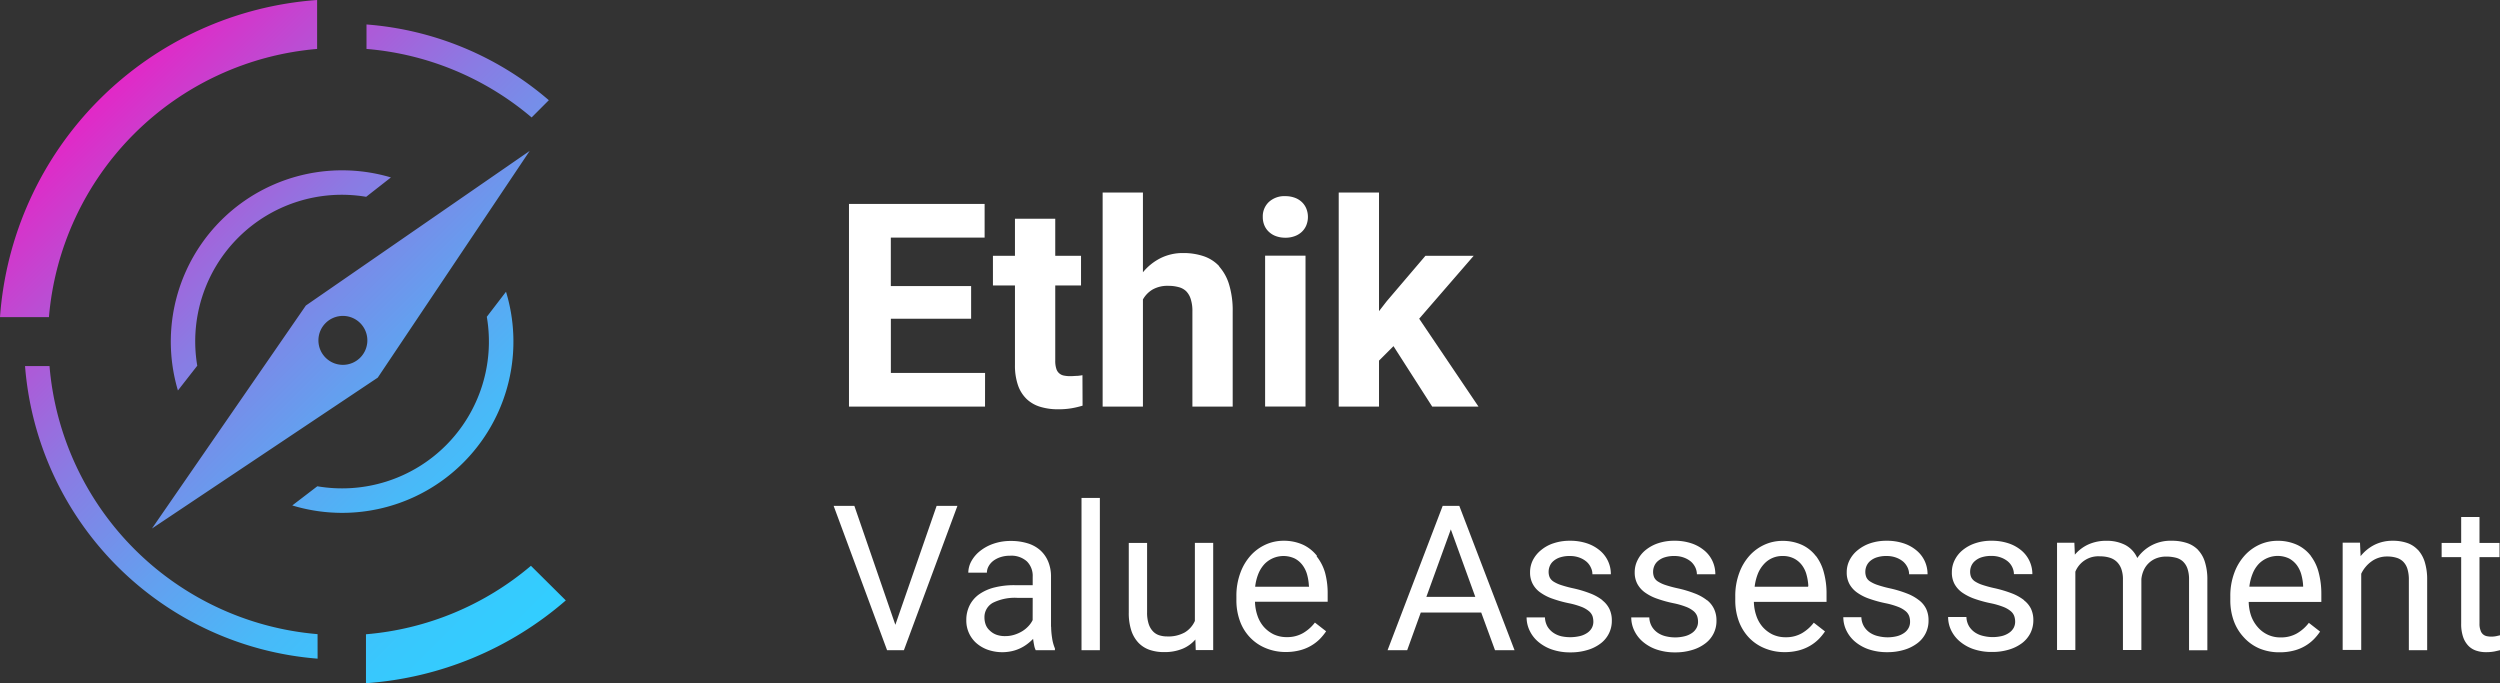 <svg xmlns="http://www.w3.org/2000/svg" viewBox="0 0 613.03 167.53">
  <rect x="0" y="0" width="613.03" height="167.53" fill="#333333" stroke="none"/>
  <defs>
    <style>.cls-1 {
      fill: none;
    }

    .cls-2 {
      fill: url(#Unbenannter_Verlauf);
    }</style>
    <linearGradient id="Unbenannter_Verlauf" x1="24.36" y1="251.59" x2="142.96" y2="132.99"
                    gradientTransform="matrix(1, 0, 0, -1, 0, 276)" gradientUnits="userSpaceOnUse">
      <stop offset="0" stop-color="#e228c7"/>
      <stop offset="0.15" stop-color="#bb4dd3"/>
      <stop offset="0.35" stop-color="#8a7be3"/>
      <stop offset="0.55" stop-color="#649fef"/>
      <stop offset="0.72" stop-color="#49b9f8"/>
      <stop offset="0.88" stop-color="#38c8fd"/>
      <stop offset="1" stop-color="#32ceff"/>
    </linearGradient>
  </defs>
  <g id="Ebene_2" data-name="Ebene 2">
    <g id="Ebene_1-2" data-name="Ebene 1" fill="white">
      <rect class="cls-1" width="613.03" height="167.53"/>
      <path
        d="M311.15,56.85a4.94,4.94,0,0,0,1.74,1.06,6.59,6.59,0,0,0,2.29.38,6.37,6.37,0,0,0,2.29-.38,5,5,0,0,0,1.75-1.06,4.64,4.64,0,0,0,1.11-1.62,5.5,5.5,0,0,0,0-4.07,4.64,4.64,0,0,0-1.11-1.62,5,5,0,0,0-1.75-1.06,6.59,6.59,0,0,0-2.29-.38,5.58,5.58,0,0,0-4.05,1.44,4.82,4.82,0,0,0-1.48,3.65,5.25,5.25,0,0,0,.39,2.07A4.53,4.53,0,0,0,311.15,56.85ZM293,152.26a6.23,6.23,0,0,1-2.45,2.8,8.28,8.28,0,0,1-4.41,1,6.08,6.08,0,0,1-1.8-.26,3.61,3.61,0,0,1-1.55-.92,4.66,4.66,0,0,1-1.1-1.82,8.84,8.84,0,0,1-.41-2.93v-17h-4.49v17a13.93,13.93,0,0,0,.62,4.49,8,8,0,0,0,1.76,3,6.92,6.92,0,0,0,2.72,1.73,10.75,10.75,0,0,0,3.52.55,11.53,11.53,0,0,0,4.57-.82,8.34,8.34,0,0,0,3.14-2.27l.09,2.6h4.28v-26.3H293Zm6-86.95a9.23,9.23,0,0,0-3.86-2.49,15.41,15.41,0,0,0-5-.77,12.16,12.16,0,0,0-5.56,1.25,13.23,13.23,0,0,0-4.32,3.47V47.22h-9.88V99.71h9.88V73.43A6.55,6.55,0,0,1,282.62,71a7.41,7.41,0,0,1,3.86-.91,9.24,9.24,0,0,1,2.51.31,4.12,4.12,0,0,1,1.86,1,4.73,4.73,0,0,1,1.15,2,9.52,9.52,0,0,1,.39,3V99.71h9.88V76.4a21.87,21.87,0,0,0-.88-6.63,11.67,11.67,0,0,0-2.47-4.46Zm23.94,71a9.45,9.45,0,0,0-3.37-2.71,11.33,11.33,0,0,0-4.86-1,10.6,10.6,0,0,0-4.3.91,11.17,11.17,0,0,0-3.67,2.64,12.91,12.91,0,0,0-2.56,4.25,16.07,16.07,0,0,0-1,5.74v1a14.76,14.76,0,0,0,.85,5.1,11.27,11.27,0,0,0,2.43,4,11,11,0,0,0,3.8,2.64,12.61,12.61,0,0,0,5,1,13.47,13.47,0,0,0,3.52-.43,10.58,10.58,0,0,0,2.76-1.14,10.43,10.43,0,0,0,2.11-1.63,13.81,13.81,0,0,0,1.53-1.88l-2.75-2.14a10,10,0,0,1-2.89,2.57,7.77,7.77,0,0,1-4,1,7.46,7.46,0,0,1-3.22-.68,7.85,7.85,0,0,1-2.43-1.85,8.14,8.14,0,0,1-1.55-2.75,11.26,11.26,0,0,1-.6-3.4h17.82v-2a19.22,19.22,0,0,0-.64-5.12,11.54,11.54,0,0,0-2.06-4ZM321,143.88H307.78a12.13,12.13,0,0,1,.81-3.24,7.85,7.85,0,0,1,1.5-2.35,6.5,6.5,0,0,1,7.43-1.32,5.65,5.65,0,0,1,1.91,1.66,6.93,6.93,0,0,1,1.1,2.31,12.7,12.7,0,0,1,.42,2.6Zm-55.8,15.55h4.5V122.1h-4.5ZM265.43,92a11.39,11.39,0,0,1-1.29.17c-.54,0-1.08.07-1.62.07a7.71,7.71,0,0,1-1.66-.15A2.38,2.38,0,0,1,259,90.35a6.21,6.21,0,0,1-.24-1.92V70h6.32V62.73h-6.32V53.64h-9.88v9.09h-5.4V70h5.4V89.49a14.87,14.87,0,0,0,.75,5,8.59,8.59,0,0,0,2.14,3.38,8.32,8.32,0,0,0,3.33,1.89,14.75,14.75,0,0,0,4.38.6,19.11,19.11,0,0,0,3.29-.25,22.39,22.39,0,0,0,2.69-.64Zm-7.71,61.67v-12.2a9.47,9.47,0,0,0-.73-3.86,7.6,7.6,0,0,0-2-2.76,8.3,8.3,0,0,0-3.1-1.65,13.56,13.56,0,0,0-4-.55,12.64,12.64,0,0,0-4.31.69,10.88,10.88,0,0,0-3.29,1.8,8.29,8.29,0,0,0-2.11,2.49,6,6,0,0,0-.74,2.8H242a3.25,3.25,0,0,1,.42-1.58,4.32,4.32,0,0,1,1.15-1.33,6.05,6.05,0,0,1,1.79-.91,7.27,7.27,0,0,1,2.31-.34,5.68,5.68,0,0,1,4.15,1.4,5,5,0,0,1,1.41,3.75v2.07h-4.47a19.63,19.63,0,0,0-4.89.56,11.35,11.35,0,0,0-3.73,1.65,7.42,7.42,0,0,0-2.36,2.71,8,8,0,0,0-.83,3.73,7.35,7.35,0,0,0,2.42,5.52,8.76,8.76,0,0,0,2.79,1.65,10.85,10.85,0,0,0,6,.35,9.7,9.7,0,0,0,3.75-1.75,12.09,12.09,0,0,0,1.42-1.25c.07.53.15,1.05.25,1.54a4.41,4.41,0,0,0,.39,1.23h4.71V159a10.17,10.17,0,0,1-.69-2.54,18.39,18.39,0,0,1-.24-2.77Zm-4.5-1.62a6,6,0,0,1-1,1.45,7.33,7.33,0,0,1-1.52,1.26,8.7,8.7,0,0,1-1.94.88,7.37,7.37,0,0,1-2.28.34,6,6,0,0,1-2.18-.35,4.52,4.52,0,0,1-1.58-1,3.64,3.64,0,0,1-1-1.42,5.13,5.13,0,0,1-.32-1.77,4,4,0,0,1,2.09-3.64,12.07,12.07,0,0,1,6-1.2h3.74Zm57-52.36h9.91v-37h-9.91Zm-90.67,53.52L209.5,124.05h-5.08l13.1,35.38h4.13l13.12-35.38h-5.1Zm22-61.76h-23.1V78.15h19.68v-8H218.44V58.26h23V50H208.18V99.71h33.36Zm254.75,55.7a11.64,11.64,0,0,0-2.94-1.64,30.47,30.47,0,0,0-4.18-1.26,29.18,29.18,0,0,1-3.05-.82,7.89,7.89,0,0,1-1.86-.87,2.65,2.65,0,0,1-.93-1.06,3.46,3.46,0,0,1-.24-1.31,3.64,3.64,0,0,1,.29-1.42,3.25,3.25,0,0,1,.93-1.24,4.52,4.52,0,0,1,1.61-.88,7.53,7.53,0,0,1,2.4-.33,6.49,6.49,0,0,1,2.35.4,5.75,5.75,0,0,1,1.73,1,4.19,4.19,0,0,1,1.07,1.46,4.06,4.06,0,0,1,.36,1.61h4.52A7.54,7.54,0,0,0,495.7,135a9.64,9.64,0,0,0-3.16-1.76,12.81,12.81,0,0,0-4.21-.64,12.08,12.08,0,0,0-4,.62,9.68,9.68,0,0,0-3.07,1.68,7.38,7.38,0,0,0-1.95,2.45,6.59,6.59,0,0,0-.69,3,5.88,5.88,0,0,0,.65,2.85,6.31,6.31,0,0,0,1.88,2.1,12.64,12.64,0,0,0,3,1.52,29.85,29.85,0,0,0,3.94,1.09,19,19,0,0,1,3.13.9,6.49,6.49,0,0,1,1.84,1.06,2.81,2.81,0,0,1,.86,1.21,4.29,4.29,0,0,1,.22,1.38,3.21,3.21,0,0,1-.36,1.49,3.59,3.59,0,0,1-1.09,1.2,5.4,5.4,0,0,1-1.76.8,9.67,9.67,0,0,1-4.57,0,6,6,0,0,1-2-.82,5.06,5.06,0,0,1-1.5-1.52,4.73,4.73,0,0,1-.67-2.32H477.7a7.55,7.55,0,0,0,.7,3.17,8.18,8.18,0,0,0,2.07,2.74,10.46,10.46,0,0,0,3.36,1.94,13.76,13.76,0,0,0,4.63.73,13.94,13.94,0,0,0,4.16-.58,10.15,10.15,0,0,0,3.21-1.59,7.14,7.14,0,0,0,2.05-2.45,7,7,0,0,0,.72-3.16,6.51,6.51,0,0,0-.58-2.82,5.91,5.91,0,0,0-1.73-2.08Zm70.36-10.83a9.13,9.13,0,0,0-3.36-2.71,11.33,11.33,0,0,0-4.86-1,10.69,10.69,0,0,0-4.31.91,11.13,11.13,0,0,0-3.66,2.64,12.94,12.94,0,0,0-2.57,4.25,16.07,16.07,0,0,0-1,5.74v1a14.76,14.76,0,0,0,.85,5.1,11.75,11.75,0,0,0,2.43,4A11,11,0,0,0,554,159a12.6,12.6,0,0,0,5,.95,13.47,13.47,0,0,0,3.52-.43,10.58,10.58,0,0,0,2.76-1.14,10.37,10.37,0,0,0,2.1-1.63,13.09,13.09,0,0,0,1.53-1.88l-2.75-2.14a10,10,0,0,1-2.89,2.57,7.77,7.77,0,0,1-4,1,7.21,7.21,0,0,1-5.65-2.53A8.49,8.49,0,0,1,552,151a11.24,11.24,0,0,1-.59-3.4h17.81v-2a20.06,20.06,0,0,0-.63-5.12,11.32,11.32,0,0,0-1.94-4.14Zm-1.9,7.54H551.57a12.15,12.15,0,0,1,.82-3.24,7.63,7.63,0,0,1,1.49-2.35,6.51,6.51,0,0,1,7.44-1.32,5.86,5.86,0,0,1,1.91,1.66,7.1,7.1,0,0,1,1.09,2.31,12.72,12.72,0,0,1,.43,2.6Zm-25.75-9a6.73,6.73,0,0,0-2.76-1.71,11.57,11.57,0,0,0-3.74-.55,9.84,9.84,0,0,0-8.42,4.23,6.61,6.61,0,0,0-3-3.22,9.78,9.78,0,0,0-4.51-1,10.56,10.56,0,0,0-4.5.9,9.54,9.54,0,0,0-3.3,2.5l-.12-2.92h-4.25v26.3h4.49v-19.2a6.07,6.07,0,0,1,6.06-3.77,7.93,7.93,0,0,1,2.32.32,4.3,4.3,0,0,1,1.76,1,4.56,4.56,0,0,1,1.13,1.76,7.46,7.46,0,0,1,.4,2.61v17.28h4.52V142a7,7,0,0,1,.57-2.15,5.58,5.58,0,0,1,3.05-2.93,6.6,6.6,0,0,1,2.45-.44,9.46,9.46,0,0,1,2.31.26,4,4,0,0,1,1.78.91,4.34,4.34,0,0,1,1.13,1.75,8,8,0,0,1,.4,2.75v17.3h4.49v-17.3a14.09,14.09,0,0,0-.58-4.28,7.46,7.46,0,0,0-1.69-3Zm53.84-.06a6.39,6.39,0,0,0-2.65-1.68,10.8,10.8,0,0,0-3.48-.52,9.87,9.87,0,0,0-4.47,1,10.28,10.28,0,0,0-3.4,2.78l-.15-3.31h-4.25v26.3H579V140.69a7.94,7.94,0,0,1,2.57-3.06,6.43,6.43,0,0,1,3.84-1.17,7.6,7.6,0,0,1,2.27.32,3.88,3.88,0,0,1,1.66,1,4.3,4.3,0,0,1,1,1.76,8.87,8.87,0,0,1,.34,2.61v17.28h4.49V142.2a14.49,14.49,0,0,0-.59-4.39,7.9,7.9,0,0,0-1.69-3ZM612.07,156a6.64,6.64,0,0,1-1.18.11,5.65,5.65,0,0,1-1.08-.11,2,2,0,0,1-1.56-1.45,4.36,4.36,0,0,1-.25-1.64v-16.3h4.91v-3.48H608v-6.36h-4.49v6.36h-4.79v3.48h4.79v16.28a9.82,9.82,0,0,0,.48,3.32,5.82,5.82,0,0,0,1.31,2.17,4.69,4.69,0,0,0,1.94,1.18,7.47,7.47,0,0,0,2.34.36,11.05,11.05,0,0,0,2.07-.17c.56-.12,1-.22,1.38-.32v-3.65ZM351.2,99.71h11.35L348,78.15l13.36-15.42H349.53l-9.47,11.11-1.91,2.46V47.22h-9.88V99.71h9.88V88.43l3.55-3.55Zm41.73,47.46a11.64,11.64,0,0,0-2.94-1.64,27.91,27.91,0,0,0-4.18-1.26,29.18,29.18,0,0,1-3.05-.82,8.08,8.08,0,0,1-1.86-.87,2.55,2.55,0,0,1-.92-1.06,3.46,3.46,0,0,1-.24-1.31,3.64,3.64,0,0,1,.29-1.42,3.23,3.23,0,0,1,.92-1.24,4.65,4.65,0,0,1,1.62-.88,7.43,7.43,0,0,1,2.39-.33,6.58,6.58,0,0,1,2.36.4,5.7,5.7,0,0,1,1.72,1,4.19,4.19,0,0,1,1.07,1.46,3.72,3.72,0,0,1,.37,1.61H395a7.48,7.48,0,0,0-2.68-5.81,9.64,9.64,0,0,0-3.16-1.76,12.87,12.87,0,0,0-4.22-.64,12.34,12.34,0,0,0-4,.62,9.16,9.16,0,0,0-3.06,1.68,7.65,7.65,0,0,0-2,2.45,6.63,6.63,0,0,0-.69,3,5.89,5.89,0,0,0,.66,2.85,6,6,0,0,0,1.88,2.1,11.61,11.61,0,0,0,3,1.52,29.71,29.71,0,0,0,3.93,1.09,19.07,19.07,0,0,1,3.14.9,6.58,6.58,0,0,1,1.83,1.06,2.92,2.92,0,0,1,.87,1.21,4.62,4.62,0,0,1,.21,1.38,3.21,3.21,0,0,1-.36,1.49,3.46,3.46,0,0,1-1.08,1.2,5.4,5.4,0,0,1-1.76.8,10.4,10.4,0,0,1-4.51.1,6,6,0,0,1-2-.82,5.06,5.06,0,0,1-1.5-1.52,4.86,4.86,0,0,1-.66-2.32h-4.5a7.53,7.53,0,0,0,.71,3.17,8.15,8.15,0,0,0,2.06,2.74,10.4,10.4,0,0,0,3.37,1.94,13.52,13.52,0,0,0,4.63.73,13.92,13.92,0,0,0,4.15-.58,9.84,9.84,0,0,0,3.21-1.59,6.87,6.87,0,0,0,2.77-5.61,6.53,6.53,0,0,0-.57-2.82,6,6,0,0,0-1.74-2.15Zm-39.17-23.12-13.51,35.38h4.81l3.33-9.23h14.82l3.38,9.23h4.79l-13.54-35.38Zm-4,22.31,6-16.55,6,16.55Zm68.79.81a11.3,11.3,0,0,0-2.94-1.64,27.91,27.91,0,0,0-4.18-1.26,29.18,29.18,0,0,1-3.05-.82,8,8,0,0,1-1.85-.87,2.39,2.39,0,0,1-.93-1.06,3.46,3.46,0,0,1-.24-1.31,3.64,3.64,0,0,1,.29-1.42,3.23,3.23,0,0,1,.92-1.24,4.65,4.65,0,0,1,1.62-.88,7.43,7.43,0,0,1,2.39-.33,6.58,6.58,0,0,1,2.36.4,5.75,5.75,0,0,1,1.73,1,4.52,4.52,0,0,1,1.07,1.46,4.06,4.06,0,0,1,.36,1.61h4.52a7.62,7.62,0,0,0-.68-3.19,7.45,7.45,0,0,0-2-2.62,9.64,9.64,0,0,0-3.16-1.76,12.87,12.87,0,0,0-4.22-.64,12.34,12.34,0,0,0-4,.62,9.74,9.74,0,0,0-3.06,1.68,7.38,7.38,0,0,0-1.95,2.45,6.52,6.52,0,0,0-.7,3,5.89,5.89,0,0,0,.66,2.85,6.31,6.31,0,0,0,1.88,2.1,11.61,11.61,0,0,0,3,1.52,29.85,29.85,0,0,0,3.94,1.09,19,19,0,0,1,3.13.9,6.49,6.49,0,0,1,1.84,1.06,3,3,0,0,1,.86,1.21,4.33,4.33,0,0,1,.22,1.38A3.06,3.06,0,0,1,416,154a3.46,3.46,0,0,1-1.08,1.2,5.4,5.4,0,0,1-1.76.8,9.67,9.67,0,0,1-4.57.05,6,6,0,0,1-2-.82,4.91,4.91,0,0,1-1.49-1.52,4.73,4.73,0,0,1-.67-2.32H400a7.53,7.53,0,0,0,.71,3.17,8.28,8.28,0,0,0,2.06,2.74,10.4,10.4,0,0,0,3.37,1.94,13.76,13.76,0,0,0,4.63.73,13.92,13.92,0,0,0,4.15-.58,9.84,9.84,0,0,0,3.21-1.59,6.81,6.81,0,0,0,2.77-5.61,6.53,6.53,0,0,0-.57-2.82,6,6,0,0,0-1.74-2.2Zm52,0a11.3,11.3,0,0,0-2.94-1.64,27.91,27.91,0,0,0-4.18-1.26,28.3,28.3,0,0,1-3-.82,7.89,7.89,0,0,1-1.86-.87,2.39,2.39,0,0,1-.93-1.06,3.46,3.46,0,0,1-.24-1.31,3.64,3.64,0,0,1,.29-1.42,3.41,3.41,0,0,1,.92-1.24,4.65,4.65,0,0,1,1.62-.88,7.43,7.43,0,0,1,2.39-.33,6.58,6.58,0,0,1,2.36.4,5.75,5.75,0,0,1,1.73,1,4.52,4.52,0,0,1,1.07,1.46,4.06,4.06,0,0,1,.36,1.61h4.52a7.62,7.62,0,0,0-.68-3.19,7.45,7.45,0,0,0-2-2.62,9.54,9.54,0,0,0-3.16-1.76,12.87,12.87,0,0,0-4.22-.64,12.34,12.34,0,0,0-4,.62,9.74,9.74,0,0,0-3.06,1.68,7.42,7.42,0,0,0-2,2.45,6.52,6.52,0,0,0-.7,3,5.89,5.89,0,0,0,.66,2.85,6.31,6.31,0,0,0,1.88,2.1,11.61,11.61,0,0,0,3,1.52,29.85,29.85,0,0,0,3.94,1.09,19,19,0,0,1,3.13.9,6.49,6.49,0,0,1,1.84,1.06,2.89,2.89,0,0,1,.86,1.21,4,4,0,0,1,.22,1.38A3.1,3.1,0,0,1,468,154a3.46,3.46,0,0,1-1.08,1.2,5.4,5.4,0,0,1-1.76.8,9.55,9.55,0,0,1-4.57,0,6,6,0,0,1-2-.82,4.91,4.91,0,0,1-1.49-1.52,4.73,4.73,0,0,1-.67-2.32H452a7.53,7.53,0,0,0,.71,3.17,8.28,8.28,0,0,0,2.06,2.74,10.4,10.4,0,0,0,3.37,1.94,13.76,13.76,0,0,0,4.63.73,13.94,13.94,0,0,0,4.16-.58,10.1,10.1,0,0,0,3.2-1.59,6.81,6.81,0,0,0,2.77-5.61,6.53,6.53,0,0,0-.57-2.82,6,6,0,0,0-1.71-2.1Zm-25.28-10.83a9.16,9.16,0,0,0-3.37-2.71,11.33,11.33,0,0,0-4.86-1,10.6,10.6,0,0,0-4.3.91,11.17,11.17,0,0,0-3.67,2.64,12.91,12.91,0,0,0-2.56,4.25,16.07,16.07,0,0,0-1,5.74v1a14.76,14.76,0,0,0,.85,5.1,11.75,11.75,0,0,0,2.43,4,11,11,0,0,0,3.8,2.64,12.61,12.61,0,0,0,5,1,13.54,13.54,0,0,0,3.53-.43,11,11,0,0,0,2.75-1.14,10.43,10.43,0,0,0,2.11-1.63,13.09,13.09,0,0,0,1.53-1.88l-2.75-2.14a10,10,0,0,1-2.89,2.57,7.77,7.77,0,0,1-4,1,7.46,7.46,0,0,1-3.22-.68,7.85,7.85,0,0,1-2.43-1.85,8.14,8.14,0,0,1-1.55-2.75,11.26,11.26,0,0,1-.6-3.4h17.82v-2a19.22,19.22,0,0,0-.64-5.12,11.43,11.43,0,0,0-1.91-4.07Zm-1.91,7.54h-13.1a12.52,12.52,0,0,1,.81-3.24,7.85,7.85,0,0,1,1.5-2.35,6,6,0,0,1,4.54-1.95A5.93,5.93,0,0,1,440,137a5.65,5.65,0,0,1,1.91,1.66A6.77,6.77,0,0,1,443,141a12.7,12.7,0,0,1,.42,2.6Z"/>
      <path class="cls-2"
            d="M138.74,147.23a83.66,83.66,0,0,1-49,20.3v-12a71.69,71.69,0,0,0,40.45-16.79ZM12,77.76A72.09,72.09,0,0,1,77.76,12V0A84,84,0,0,0,0,77.76ZM129.89,37,92.63,92.6l-55.37,37L75,74.92ZM88.32,79.22a6,6,0,1,0,0,8.49,6,6,0,0,0,0-8.49ZM48.37,89.68A35.95,35.95,0,0,1,89.79,48.26l6.07-4.75A42,42,0,0,0,43.63,95.75Zm71-12a36,36,0,0,1-41.56,41.56l-6.14,4.7a42,42,0,0,0,52.41-52.4ZM77.87,155.5A72,72,0,0,1,12.14,89.76h-6a78.09,78.09,0,0,0,71.74,71.75ZM89.87,12a71.65,71.65,0,0,1,40.49,16.8l4.22-4.23A77.57,77.57,0,0,0,89.87,6Z"/>
    </g>
  </g>
</svg>
